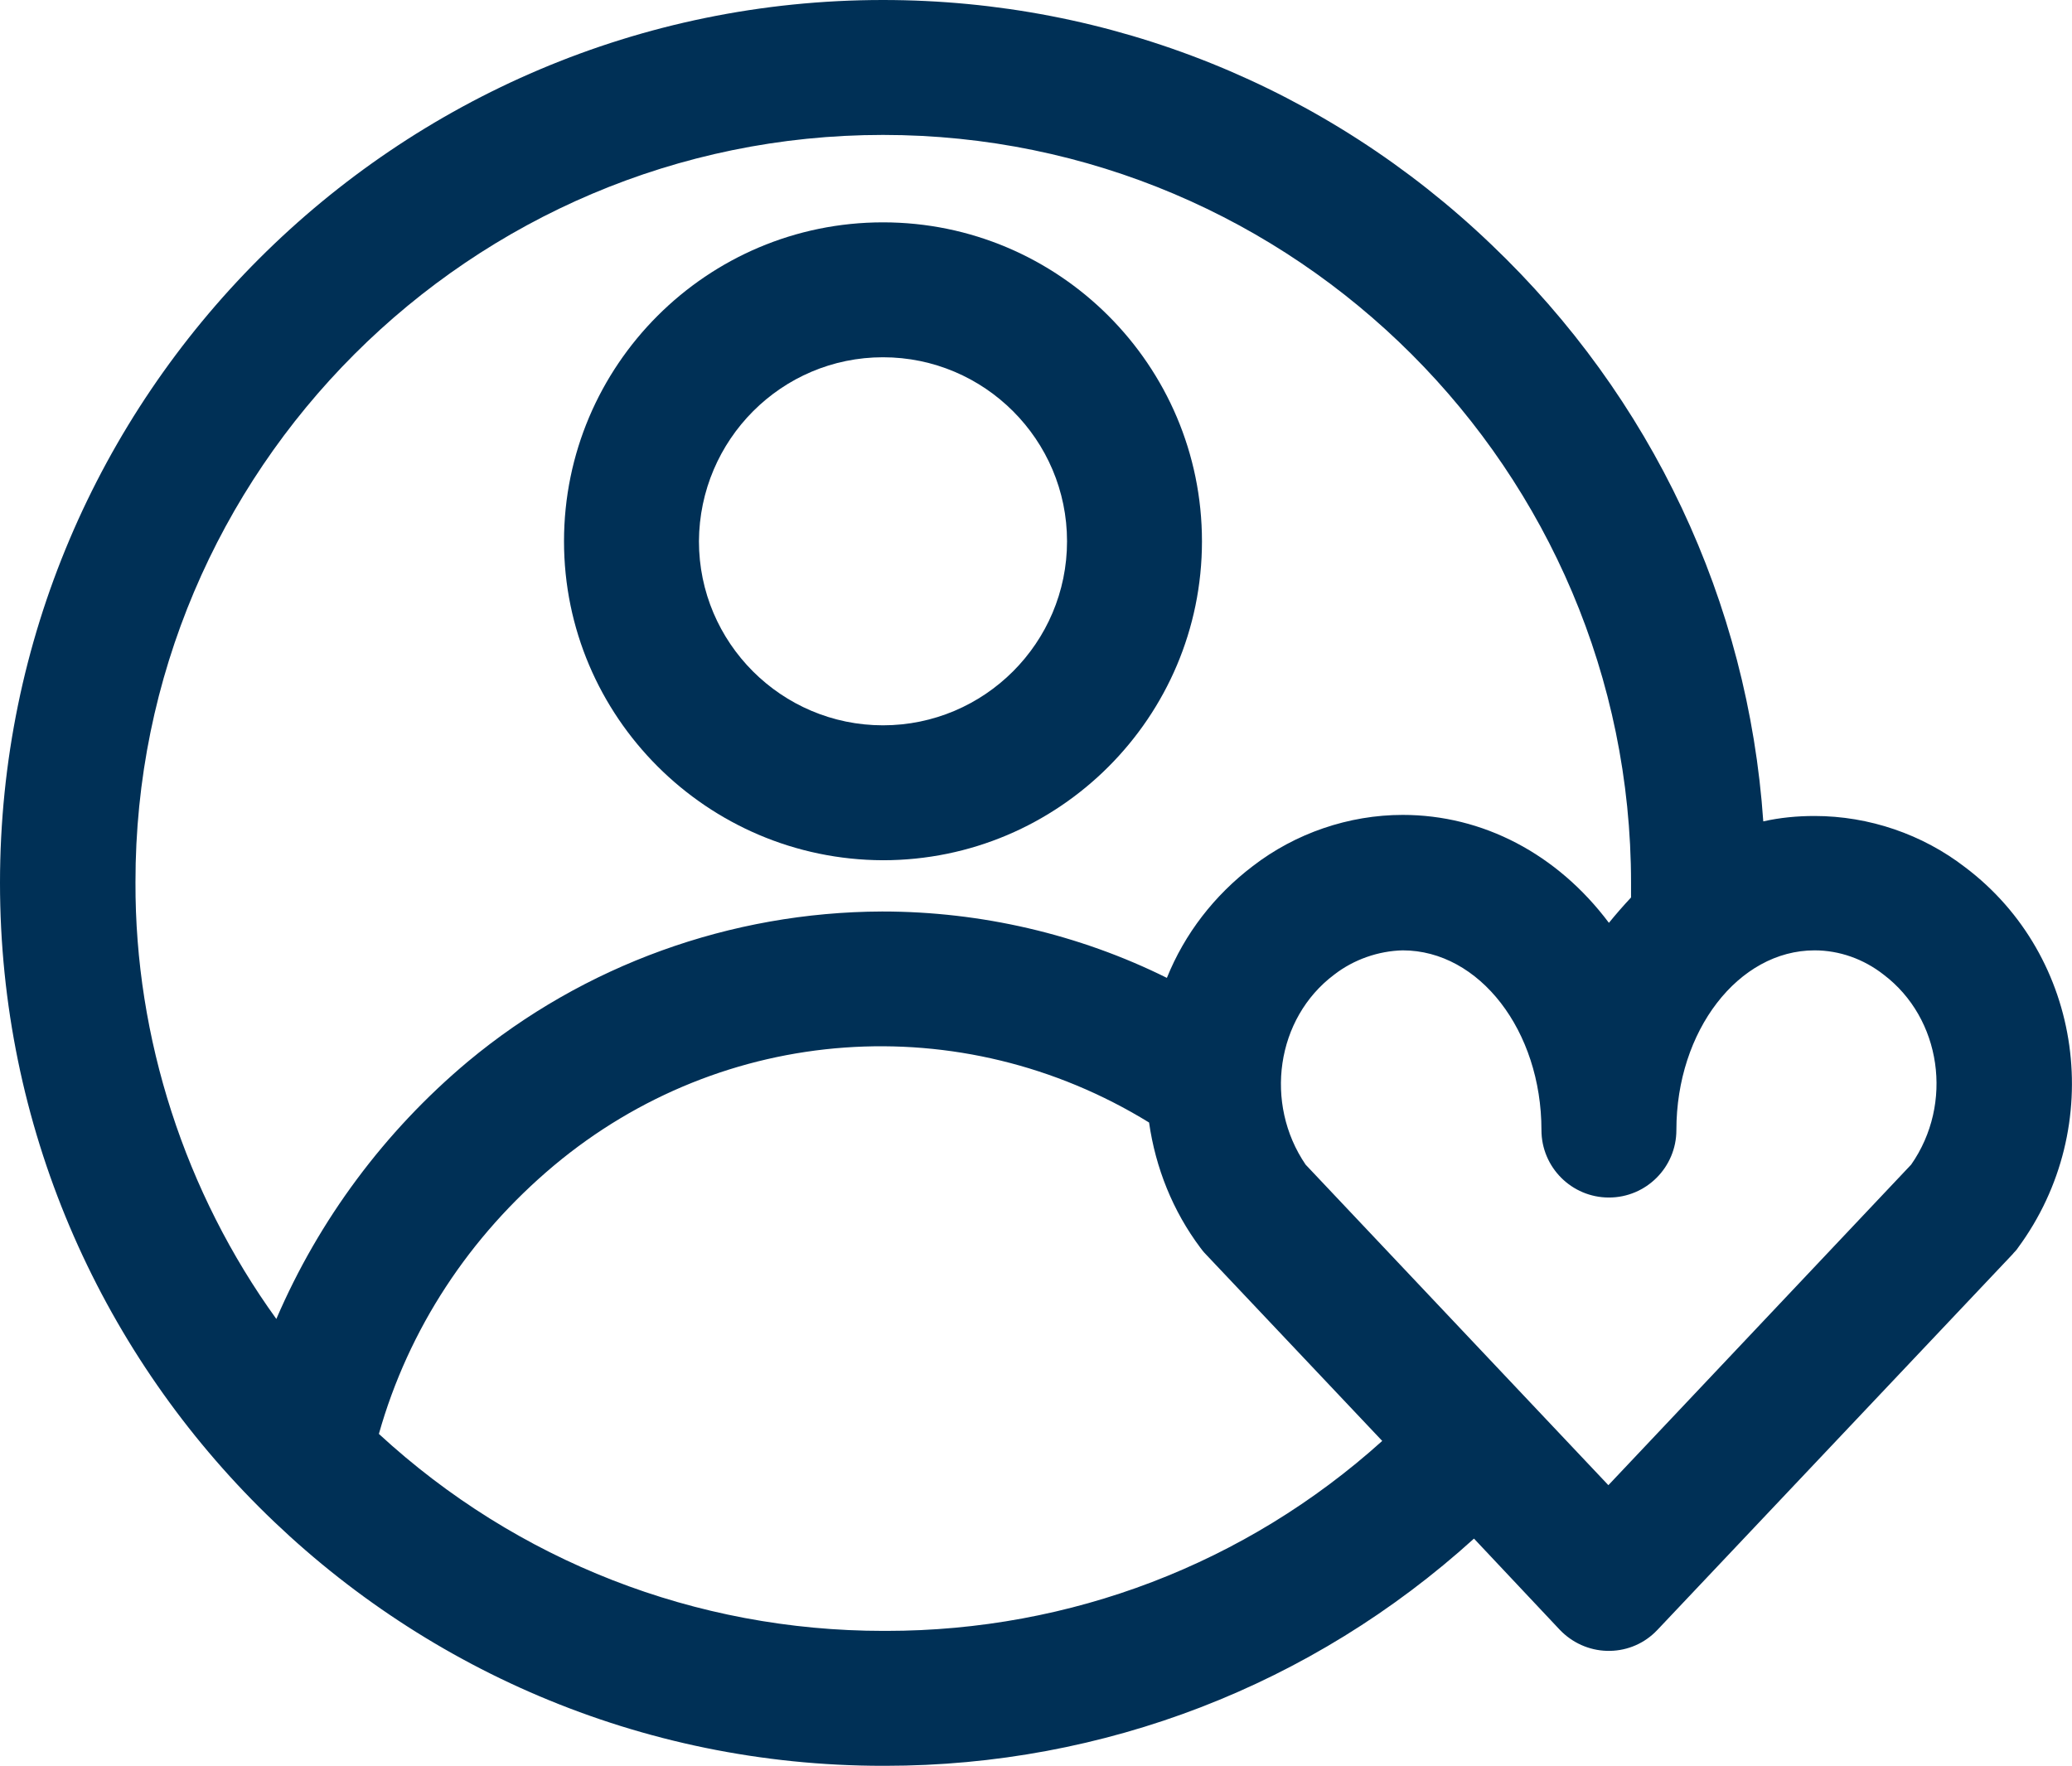 <?xml version="1.0" encoding="utf-8"?>
<svg version="1.1" xmlns="http://www.w3.org/2000/svg" xmlns:xlink="http://www.w3.org/1999/xlink" x="0px" y="0px"
	 viewBox="0 0 383.9 327.2" style="enable-background:new 0 0 383.9 327.2;" xml:space="preserve">
<style type="text/css">
	.st0{fill:#003056;}
</style>
<title>My TowerHealth</title>
<g>
	<path class="st0" d="M364.1,160.7c-7.9-6.1-17.8-9.5-27.9-9.5c-3.2,0-6.4,0.3-9.5,1c-2.8-40.7-20.7-78.6-50.4-106.9
		C245.8,16.1,205.8,0,163.6,0C73.4,0,0,73.4,0,163.6s73.4,163.6,163.6,163.6c0.1,0,0.3,0,0.4,0c40.5,0,79.1-14.9,109.1-42.1L289,302
		c2.3,2.4,5.4,3.8,8.7,3.9c3.3,0.1,6.5-1.1,8.9-3.4c0.2-0.2,0.3-0.3,0.5-0.5l65.8-69.6c0.3-0.4,0.7-0.7,1-1.2
		C390.4,208.8,386,177.2,364.1,160.7z M302.2,166.3c-1.4,1.5-2.8,3.1-4.1,4.7c-9.6-12.8-23.4-20-38.2-20c-10,0-19.9,3.4-27.8,9.5
		c-7.1,5.4-12.6,12.5-15.9,20.7c-16.3-8.1-34.5-12.3-52.7-12.3h-0.1c-28,0.1-55.2,9.9-76.7,27.8c-15.4,12.9-27.6,29.3-35.5,47.7
		c-16.9-23.4-26.2-52-26.1-80.9C25,87.2,87.2,25,163.6,25s138.6,62.2,138.6,138.6C302.2,164.5,302.2,165.4,302.2,166.3z M102.6,216
		c31.4-26.3,75.5-29.4,110.3-8c1.2,8.4,4.4,16.4,9.5,23.2c0.3,0.4,0.6,0.8,1,1.2l32.7,34.6c-25.3,22.8-57.8,35.2-91.9,35.2
		c-0.1,0-0.3,0-0.4,0l0,0h-0.1c-34.8,0-67.9-12.9-93.5-36.5C75.7,246.2,87,229.1,102.6,216z M247.2,180.6c3.6-2.8,8.2-4.4,12.7-4.5
		c14.2,0,25.7,14.9,25.7,33.3c0,6.9,5.6,12.5,12.5,12.5s12.5-5.6,12.5-12.5c0-18.4,11.5-33.3,25.6-33.3c4.6,0,9.1,1.6,12.8,4.5
		c10.7,8.1,13,23.9,5.1,35.2L298,275.2l-56.1-59.4C234.2,204.5,236.4,188.7,247.2,180.6z"/>
	<path class="st0" d="M163.6,41.2c-32.6,0-59.1,26.5-59.1,59.1c0,32.5,26.5,59,59.1,59.1l0,0c32.6,0,59.1-26.5,59.1-59.1
		S196.2,41.2,163.6,41.2z M163.6,66.2c18.8,0,34.1,15.3,34.1,34.1s-15.3,34.1-34.1,34.1s-34.1-15.3-34.1-34.1
		C129.6,81.5,144.8,66.2,163.6,66.2z"/>
</g>
</svg>
